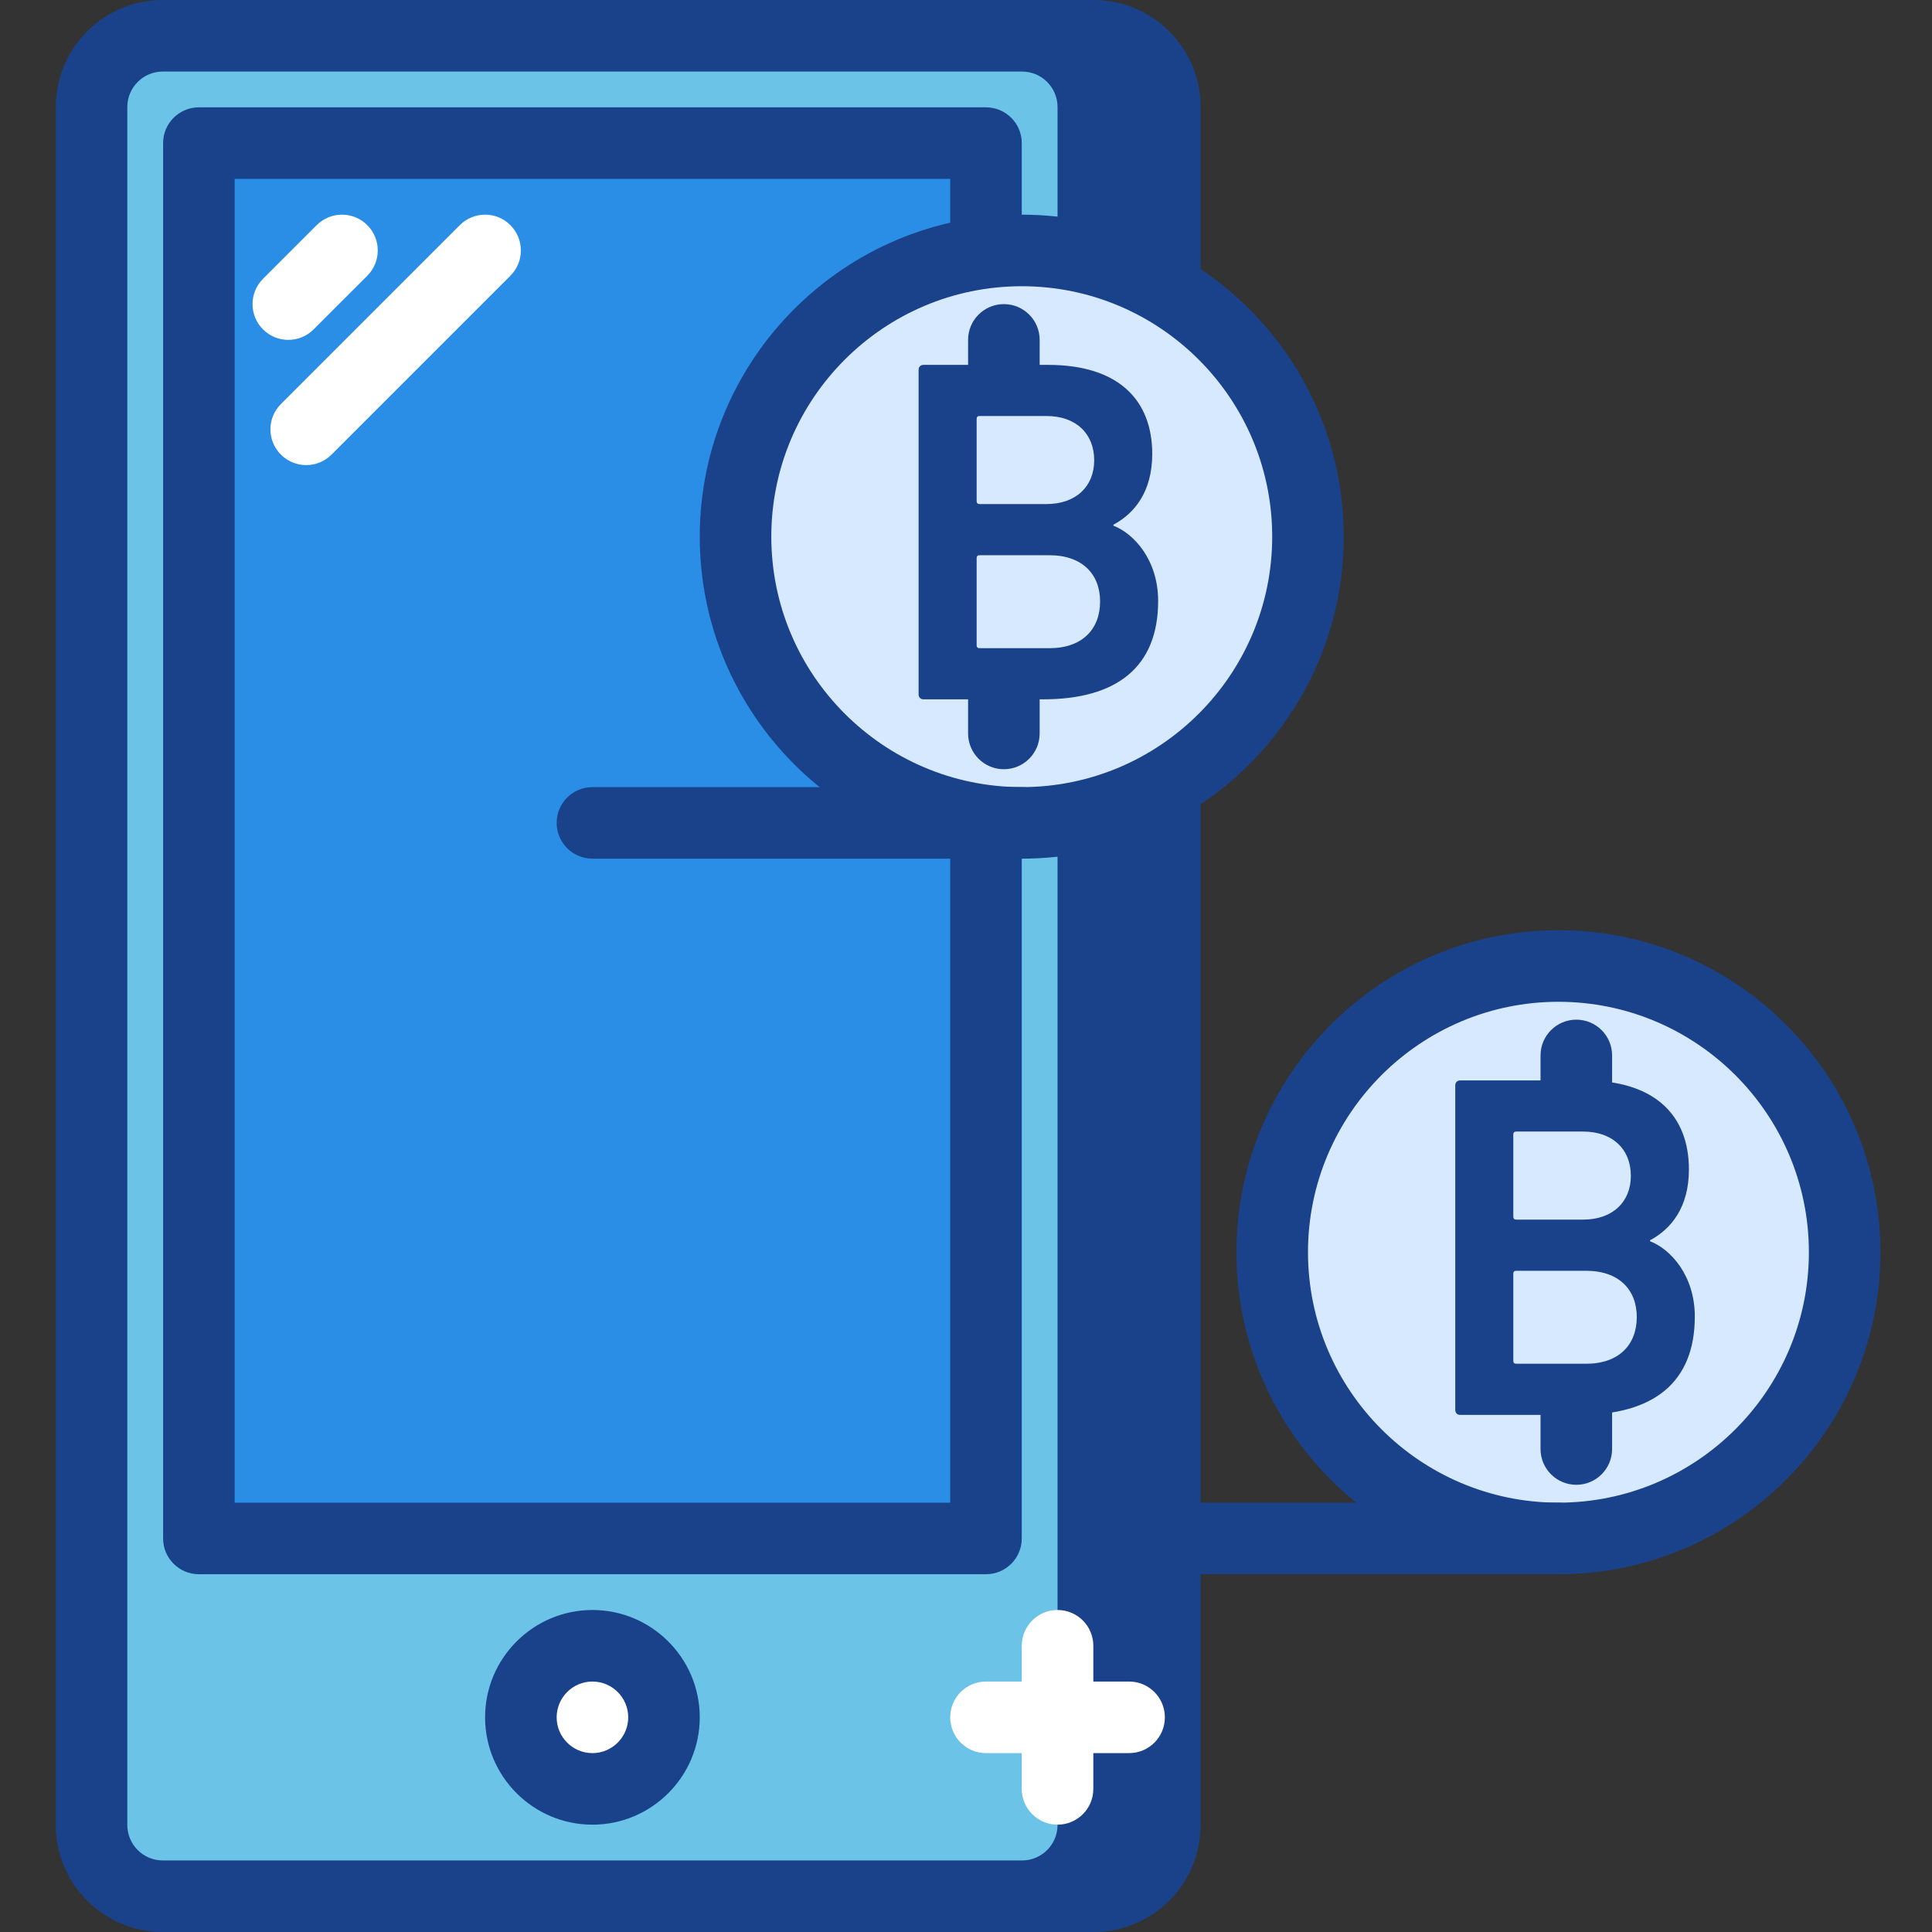 <svg width="368" height="368" viewBox="0 0 368 368" fill="none" xmlns="http://www.w3.org/2000/svg">
<rect x="0" y="0" width="368" height="368" fill="#333333" stroke="none"/>
<g clip-path="url(#clip0_1_1728)">
<path d="M208.309 361.184H44.637C37.142 361.184 31.067 355.109 31.067 347.614V20.386C31.067 12.892 37.142 6.816 44.637 6.816H208.309C215.804 6.816 221.879 12.892 221.879 20.386V347.614C221.879 355.109 215.804 361.184 208.309 361.184Z" fill="#1A428A"/>
<path d="M208.309 368.001H44.637C33.395 368.001 24.25 358.856 24.25 347.614V20.386C24.25 9.144 33.395 0 44.637 0H208.309C219.551 0 228.696 9.144 228.696 20.386V347.614C228.696 358.856 219.551 368.001 208.309 368.001ZM44.637 13.629C40.913 13.629 37.879 16.659 37.879 20.386V347.614C37.879 351.342 40.913 354.372 44.637 354.372H208.309C212.033 354.372 215.067 351.342 215.067 347.614V20.386C215.067 16.659 212.033 13.629 208.309 13.629H44.637Z" fill="#1A428A"/>
<path d="M194.681 361.184H31.008C23.514 361.184 17.438 355.109 17.438 347.614V20.386C17.438 12.892 23.514 6.816 31.008 6.816H194.681C202.175 6.816 208.251 12.892 208.251 20.386V347.614C208.251 355.109 202.175 361.184 194.681 361.184Z" fill="#6BC4E8"/>
<path d="M194.681 368.001H31.008C19.766 368.001 10.622 358.856 10.622 347.614V20.386C10.622 9.144 19.766 0 31.008 0H194.681C205.923 0 215.067 9.144 215.067 20.386V347.614C215.067 358.856 205.923 368.001 194.681 368.001ZM31.008 13.629C27.28 13.629 24.25 16.659 24.25 20.386V347.614C24.25 351.342 27.28 354.372 31.008 354.372H194.681C198.405 354.372 201.435 351.342 201.435 347.614V20.386C201.435 16.659 198.405 13.629 194.681 13.629H31.008Z" fill="#1A428A"/>
<path d="M37.879 27.261H187.806V293.037H37.879V27.261Z" fill="#2A8EE6"/>
<path d="M187.806 299.853H37.879C34.116 299.853 31.067 296.804 31.067 293.037V27.261C31.067 23.494 34.116 20.445 37.879 20.445H187.806C191.569 20.445 194.622 23.494 194.622 27.261V293.037C194.622 296.804 191.569 299.853 187.806 299.853ZM44.695 286.221H180.994V34.074H44.695V286.221Z" fill="#1A428A"/>
<path d="M249.141 102.221C249.141 132.332 224.73 156.739 194.622 156.739C164.51 156.739 140.104 132.332 140.104 102.221C140.104 72.113 164.51 47.702 194.622 47.702C224.73 47.702 249.141 72.113 249.141 102.221Z" fill="#D7E9FF"/>
<path d="M194.622 163.555C160.802 163.555 133.287 136.045 133.287 102.221C133.287 68.401 160.802 40.89 194.622 40.89C228.438 40.89 255.953 68.401 255.953 102.221C255.953 136.045 228.438 163.555 194.622 163.555ZM194.622 54.519C168.316 54.519 146.916 75.919 146.916 102.221C146.916 128.523 168.316 149.927 194.622 149.927C220.924 149.927 242.324 128.523 242.324 102.221C242.324 75.919 220.924 54.519 194.622 54.519Z" fill="#1A428A"/>
<path d="M174.973 70.436C174.973 69.871 175.347 69.5 175.909 69.5H199.613C213.102 69.5 219.473 76.242 219.473 86.455C219.473 93.669 216.1 97.791 212.076 99.947V100.131C216.007 101.636 220.6 106.693 220.6 114.465C220.6 127.119 212.638 133.206 198.674 133.206H175.909C175.347 133.206 174.973 132.835 174.973 132.27V70.436ZM199.329 96.013C204.956 96.013 208.418 92.64 208.418 87.672C208.418 82.614 204.956 79.241 199.329 79.241H186.589C186.211 79.241 186.028 79.428 186.028 79.799V95.455C186.028 95.826 186.211 96.013 186.589 96.013H199.329ZM186.589 123.465H199.894C206.079 123.465 209.542 119.905 209.542 114.559C209.542 109.318 206.079 105.758 199.894 105.758H186.589C186.211 105.758 186.028 105.941 186.028 106.323V122.9C186.028 123.278 186.211 123.465 186.589 123.465Z" fill="#1A428A"/>
<path d="M191.214 78.372C187.451 78.372 184.398 75.322 184.398 71.555V64.739C184.398 60.972 187.451 57.927 191.214 57.927C194.977 57.927 198.03 60.972 198.03 64.739V71.555C198.03 75.322 194.977 78.372 191.214 78.372Z" fill="#1A428A"/>
<path d="M191.214 146.519C187.451 146.519 184.398 143.469 184.398 139.702V132.89C184.398 129.123 187.451 126.074 191.214 126.074C194.977 126.074 198.03 129.123 198.03 132.89V139.702C198.03 143.469 194.977 146.519 191.214 146.519Z" fill="#1A428A"/>
<path d="M351.361 238.519C351.361 268.627 326.955 293.037 296.843 293.037C266.735 293.037 242.324 268.627 242.324 238.519C242.324 208.407 266.735 184 296.843 184C326.955 184 351.361 208.407 351.361 238.519V238.519Z" fill="#D7E9FF"/>
<path d="M296.843 299.854C263.027 299.854 235.512 272.339 235.512 238.519C235.512 204.695 263.027 177.184 296.843 177.184C330.663 177.184 358.178 204.695 358.178 238.519C358.178 272.339 330.663 299.854 296.843 299.854V299.854ZM296.843 190.817C270.541 190.817 249.141 212.217 249.141 238.519C249.141 264.821 270.541 286.221 296.843 286.221C323.149 286.221 344.549 264.821 344.549 238.519C344.549 212.217 323.149 190.817 296.843 190.817Z" fill="#1A428A"/>
<path d="M277.193 206.734C277.193 206.169 277.568 205.794 278.129 205.794H301.834C315.326 205.794 321.698 212.537 321.698 222.753C321.698 229.967 318.325 234.085 314.297 236.241V236.429C318.231 237.934 322.821 242.991 322.821 250.763C322.821 263.413 314.858 269.504 300.898 269.504H278.129C277.568 269.504 277.193 269.13 277.193 268.564V206.734ZM301.553 232.307C307.176 232.307 310.639 228.934 310.639 223.97C310.639 218.912 307.176 215.535 301.553 215.535H288.81C288.436 215.535 288.248 215.722 288.248 216.097V231.749C288.248 232.124 288.436 232.307 288.81 232.307H301.553ZM288.81 259.763H302.115C308.299 259.763 311.766 256.203 311.766 250.857C311.766 245.612 308.299 242.052 302.115 242.052H288.81C288.436 242.052 288.248 242.239 288.248 242.617V259.194C288.248 259.576 288.436 259.763 288.81 259.763V259.763Z" fill="#1A428A"/>
<path d="M300.251 214.666C296.488 214.666 293.435 211.62 293.435 207.853V201.037C293.435 197.27 296.488 194.221 300.251 194.221C304.014 194.221 307.067 197.27 307.067 201.037V207.853C307.067 211.62 304.014 214.666 300.251 214.666Z" fill="#1A428A"/>
<path d="M300.251 282.817C296.488 282.817 293.435 279.767 293.435 276V269.184C293.435 265.417 296.488 262.372 300.251 262.372C304.014 262.372 307.067 265.417 307.067 269.184V276C307.067 279.767 304.014 282.817 300.251 282.817Z" fill="#1A428A"/>
<path d="M126.475 327.111C126.475 334.637 120.372 340.739 112.843 340.739C105.317 340.739 99.214 334.637 99.214 327.111C99.214 319.585 105.317 313.482 112.843 313.482C120.372 313.482 126.475 319.585 126.475 327.111V327.111Z" fill="white"/>
<path d="M112.842 347.556C101.569 347.556 92.398 338.384 92.398 327.111C92.398 315.838 101.569 306.666 112.842 306.666C124.116 306.666 133.287 315.838 133.287 327.111C133.287 338.384 124.116 347.556 112.842 347.556V347.556ZM112.842 320.295C109.087 320.295 106.03 323.352 106.03 327.111C106.03 330.87 109.087 333.927 112.842 333.927C116.602 333.927 119.659 330.87 119.659 327.111C119.659 323.352 116.602 320.295 112.842 320.295Z" fill="#1A428A"/>
<path d="M194.622 163.555H112.843C109.08 163.555 106.03 160.506 106.03 156.739C106.03 152.972 109.08 149.927 112.843 149.927H194.622C198.385 149.927 201.435 152.972 201.435 156.739C201.435 160.506 198.385 163.555 194.622 163.555Z" fill="#1A428A"/>
<path d="M296.843 299.853H215.067C211.304 299.853 208.251 296.804 208.251 293.037C208.251 289.27 211.304 286.221 215.067 286.221H296.843C300.606 286.221 303.659 289.27 303.659 293.037C303.659 296.804 300.606 299.853 296.843 299.853Z" fill="#1A428A"/>
<path d="M201.435 347.556C197.672 347.556 194.622 344.506 194.622 340.74V313.482C194.622 309.715 197.672 306.666 201.435 306.666C205.201 306.666 208.251 309.715 208.251 313.482V340.74C208.251 344.506 205.201 347.556 201.435 347.556Z" fill="white"/>
<path d="M215.067 333.927H187.806C184.043 333.927 180.994 330.878 180.994 327.111C180.994 323.344 184.043 320.294 187.806 320.294H215.067C218.83 320.294 221.879 323.344 221.879 327.111C221.879 330.878 218.83 333.927 215.067 333.927Z" fill="white"/>
<path d="M54.916 64.739C53.177 64.739 51.43 64.076 50.1 62.742C47.437 60.083 47.437 55.77 50.1 53.107L60.321 42.886C62.984 40.223 67.297 40.223 69.96 42.886C72.62 45.546 72.62 49.863 69.96 52.522L59.736 62.742C58.406 64.076 56.659 64.739 54.916 64.739Z" fill="white"/>
<path d="M58.324 88.592C56.581 88.592 54.838 87.925 53.508 86.596C50.845 83.936 50.845 79.619 53.508 76.96L87.582 42.886C90.241 40.223 94.558 40.223 97.217 42.886C99.877 45.546 99.877 49.863 97.217 52.522L63.144 86.596C61.814 87.925 60.067 88.592 58.324 88.592Z" fill="white"/>
</g>
<defs>
<clipPath id="clip0_1_1728">
<rect width="368" height="368" fill="white"/>
</clipPath>
</defs>
</svg>
